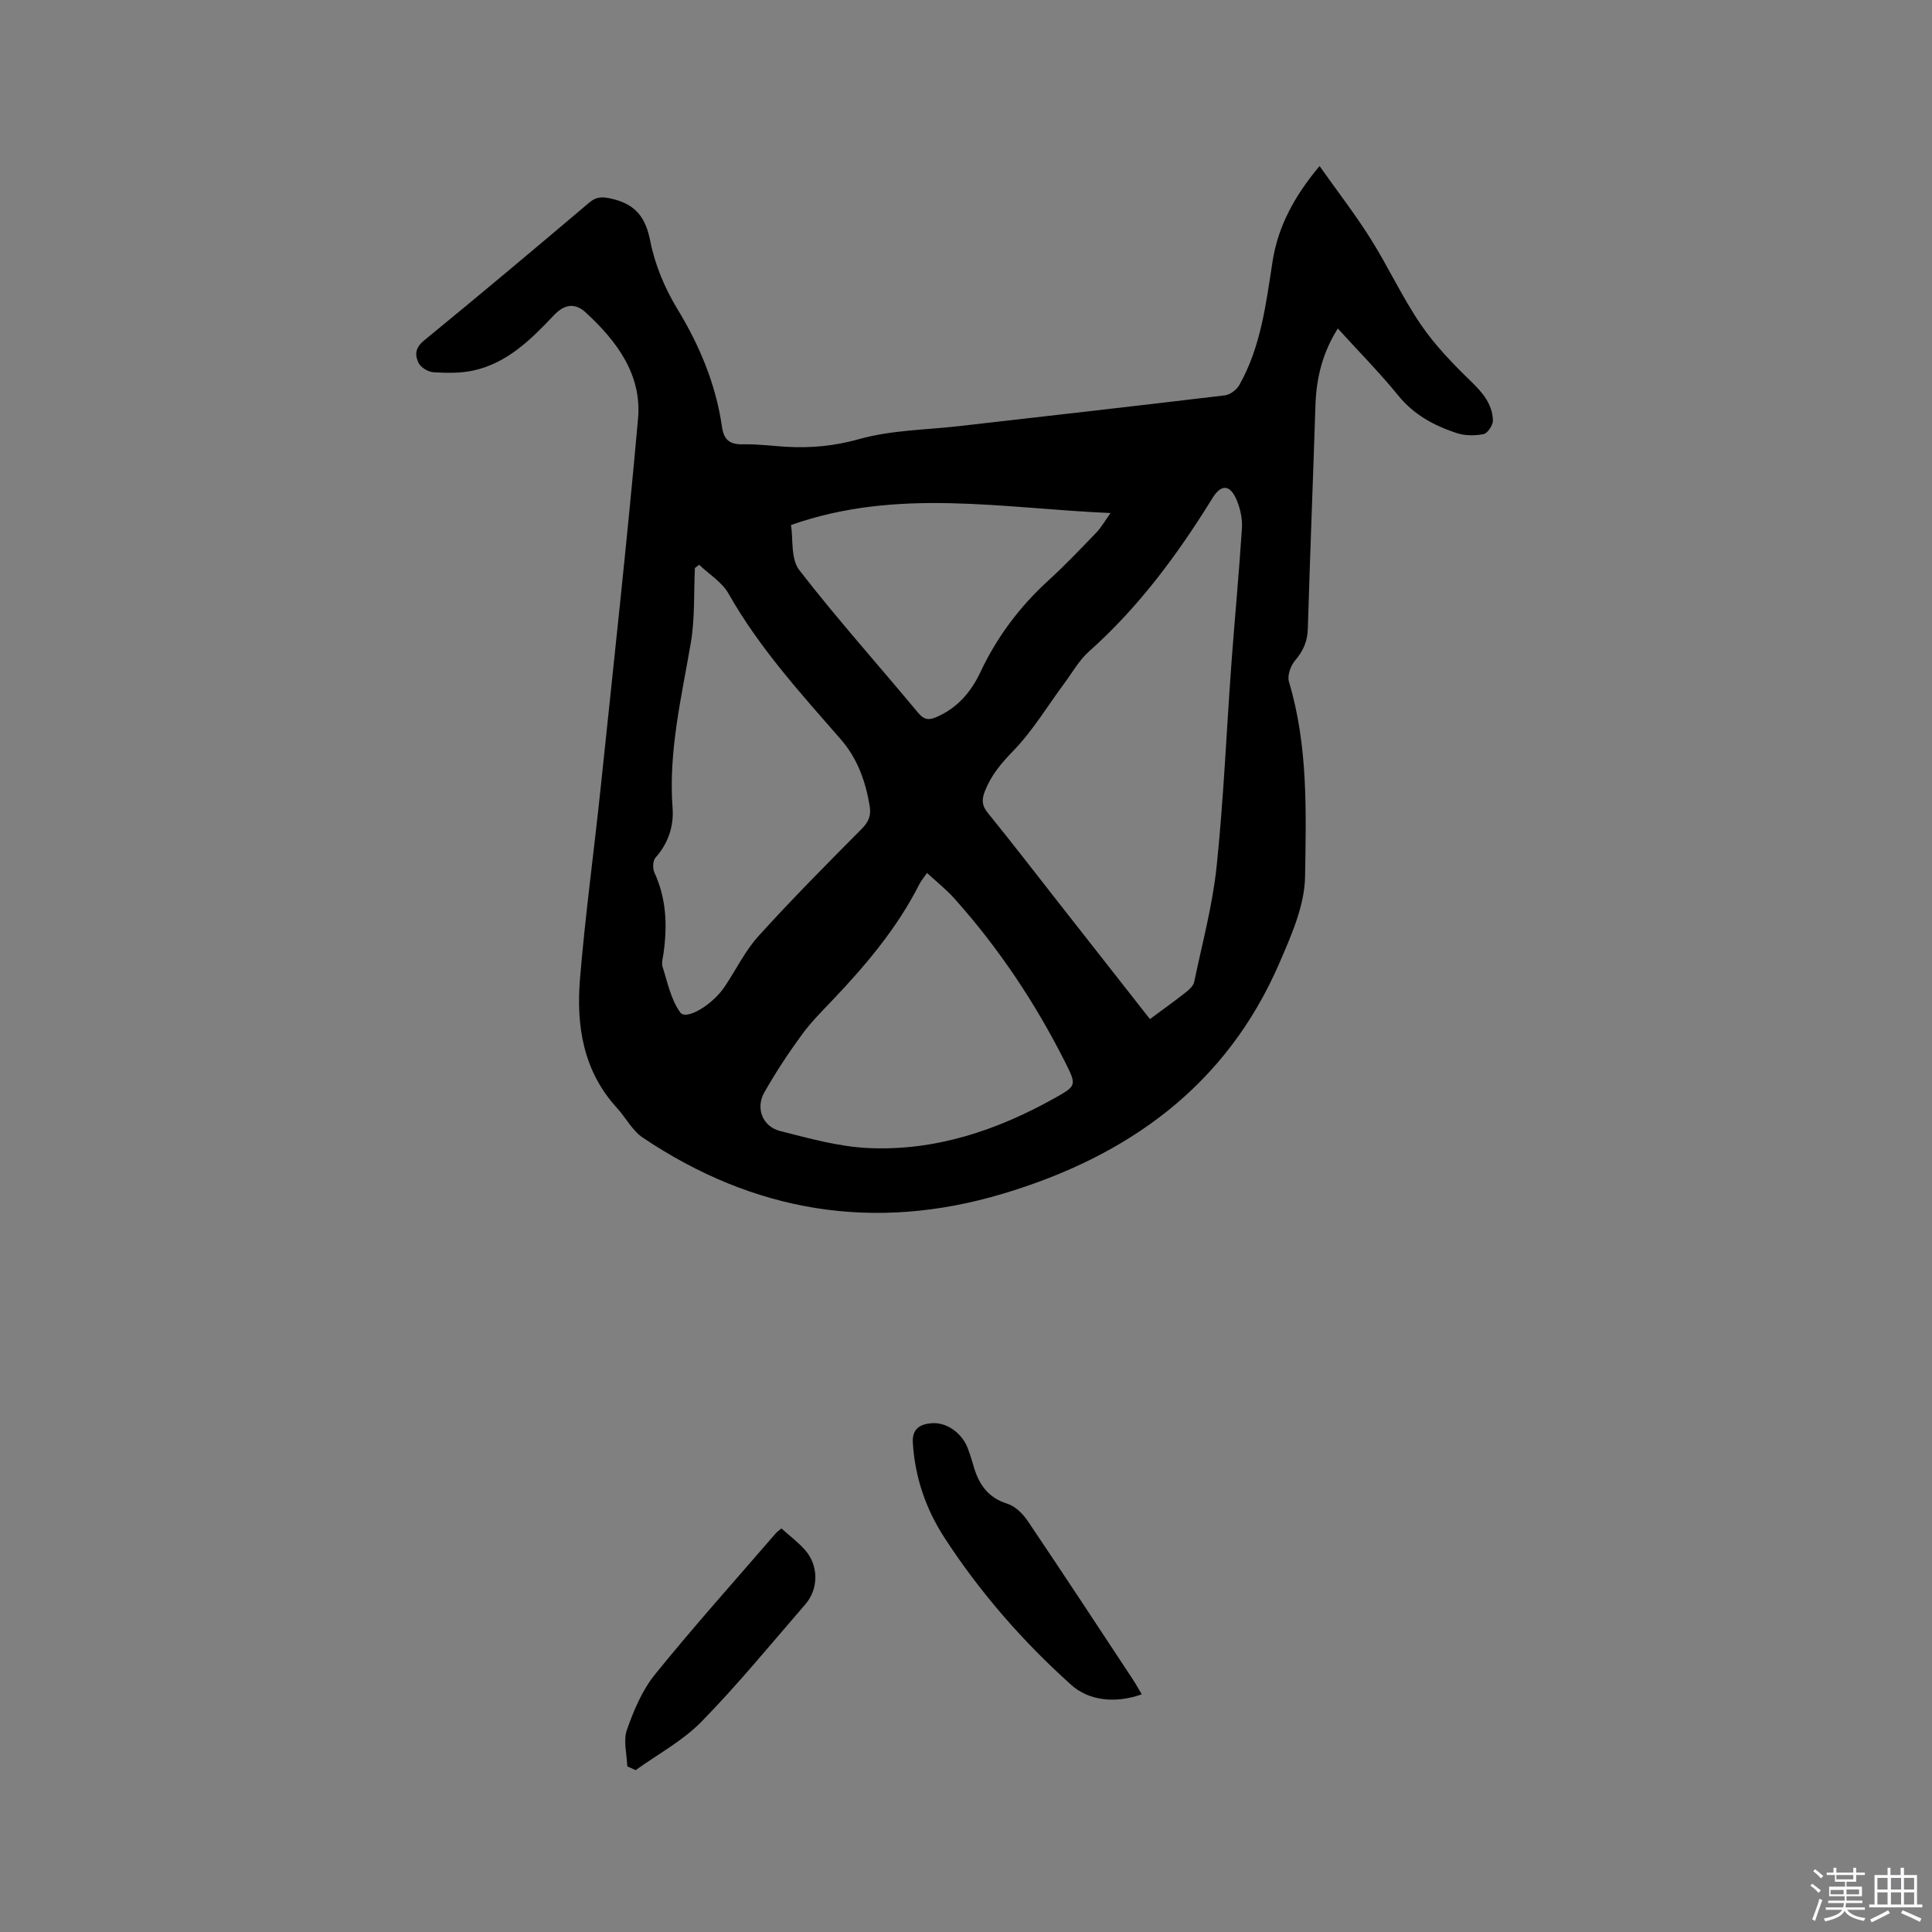 <svg enable-background="new 0 0 400 400" viewBox="0 0 400 400" xmlns="http://www.w3.org/2000/svg"><rect x="0" y="0" width="400" height="400" fill="#808080" stroke="none"/><path d="m374.8 390.4.4-.4c.7.5 1.3 1 1.8 1.4l-.5.5c-.5-.6-1.1-1.1-1.7-1.5zm1 7.3-.6-.3c.5-1.4 1.1-2.8 1.5-4.3.2.1.4.2.6.3-.5 1.3-1 2.8-1.5 4.3zm-.4-10.3.4-.4c.4.3 1 .8 1.7 1.4l-.5.5c-.4-.5-1-1-1.6-1.5zm2.5.3h1.7v-1h.6v1h3.5v-1h.6v1h1.8v.5h-1.8v1.4h-2v1h3.2v2h-3.2v.9h3.3v.5h-3.4c0 .3-.1.6-.1.9h4v.5h-3.7c.7.9 1.9 1.5 3.8 1.7-.1.2-.2.4-.3.6-2.1-.4-3.5-1.1-4-2.1-.4 1-1.8 1.7-4 2.2-.1-.2-.2-.4-.3-.6 2.1-.4 3.4-1 3.8-1.8h-3.4v-.5h3.6c.1-.3.1-.6.2-.9h-3.3v-.5h3.4c0-.3 0-.6 0-.9h-3.2v-2h3.3v-1h-2.1v-1.4h-1.7v-.5zm1.1 3.5v1h2.7c0-.3 0-.4 0-.4 0-.1 0-.2 0-.2 0-.1 0-.2 0-.3h-2.7zm1.2-3v.9h3.5v-.9zm4.7 3h-2.6v.6.4h2.6z" fill="#fbfafc"/><path d="m393.6 386.7h.6v1.5h2.7v6.1h1.1v.6h-11v-.6h1.1v-6.1h2.7v-1.5h.6v1.5h2.1v-1.5zm-2.7 8.8.4.6c-1.2.6-2.5 1.3-3.8 1.9-.1-.2-.2-.4-.3-.6 1.2-.6 2.5-1.2 3.7-1.9zm-2.2-6.7v2.4h2.1v-2.4zm0 3v2.5h2.1v-2.5zm2.8-3v2.4h2.1v-2.4zm0 3v2.5h2.1v-2.5zm6 6.1c-1.4-.7-2.7-1.3-3.9-1.8l.3-.6c1.5.6 2.7 1.2 3.9 1.7zm-1.2-9.1h-2.1v2.4h2.1zm-2.1 3v2.5h2.1v-2.5z" fill="#fbfafc"/><g fill="#010000"><path d="m273.2 34.38c3.66 5.18 7.35 9.94 10.54 15.01 3.67 5.82 6.56 12.14 10.43 17.81 2.94 4.31 6.66 8.15 10.43 11.8 2.4 2.33 4.38 4.68 4.49 8.03.03.97-1.08 2.66-1.91 2.84-1.78.37-3.85.36-5.57-.2-4.66-1.53-8.85-3.77-12.1-7.76-3.86-4.75-8.19-9.12-12.53-13.9-3.18 5.05-4.45 10.27-4.63 15.86-.5 15.45-1.12 30.91-1.58 46.36-.08 2.61-.97 4.56-2.64 6.52-.92 1.08-1.65 3.14-1.27 4.39 3.98 13.24 3.56 26.9 3.34 40.39-.1 5.97-2.84 12.12-5.29 17.8-11.01 25.51-31.39 40.08-57.28 47.82-26.65 7.97-51.55 3.84-74.55-11.62-2.18-1.46-3.51-4.14-5.35-6.15-6.99-7.64-8.45-16.99-7.65-26.7 1.09-13.19 2.89-26.32 4.27-39.48 2.67-25.5 5.47-50.99 7.75-76.53.81-9.12-4.41-16.07-10.83-21.97-2.09-1.92-4.26-1.89-6.57.55-4.73 5-9.69 9.96-16.78 11.48-2.64.56-5.46.5-8.18.34-1.08-.07-2.57-.95-3.05-1.88-.8-1.56-.8-3.13 1.04-4.64 11.5-9.42 22.88-18.95 34.2-28.55 1.63-1.38 2.9-1.28 4.82-.83 4.79 1.13 6.91 3.78 7.88 8.73.95 4.87 3 9.77 5.59 14.03 4.64 7.64 7.99 15.63 9.26 24.45.4 2.76 1.66 3.67 4.36 3.61 2.95-.07 5.92.34 8.88.51 5.15.3 10.05-.15 15.2-1.6 6.65-1.87 13.82-1.89 20.76-2.69 18.31-2.1 36.63-4.16 54.94-6.36 1.07-.13 2.4-1.15 2.96-2.12 4.48-7.93 5.52-16.8 6.89-25.6 1.13-7.28 4.53-13.54 9.73-19.75zm-35.12 176.61c2.69-1.99 5.11-3.72 7.44-5.55.71-.56 1.55-1.34 1.72-2.14 1.67-7.96 3.81-15.88 4.65-23.93 1.45-13.9 2.03-27.89 3.05-41.84.69-9.39 1.58-18.77 2.19-28.16.12-1.93-.33-4.05-1.09-5.84-1.36-3.24-3.2-3.34-5-.42-7.21 11.67-15.28 22.61-25.6 31.79-2 1.78-3.38 4.27-5.01 6.47-3.51 4.73-6.58 9.89-10.64 14.08-2.49 2.57-4.57 5.02-5.87 8.33-.7 1.79-.65 2.99.6 4.53 4.88 6 9.59 12.13 14.37 18.22 6.33 8.08 12.67 16.15 19.19 24.46zm-93.33-94.06c-.29.23-.58.45-.88.68-.24 5.15.02 10.4-.84 15.45-1.94 11.35-4.66 22.55-3.78 34.24.28 3.69-.88 7.3-3.54 10.27-.56.62-.61 2.23-.23 3.07 2.5 5.4 2.71 11 1.89 16.75-.13.94-.45 1.99-.18 2.83 1.04 3.22 1.73 6.79 3.66 9.41 1.23 1.67 6.63-1.56 9.16-5.31 2.36-3.5 4.23-7.43 7.03-10.52 6.89-7.61 14.13-14.9 21.36-22.18 1.43-1.44 1.99-2.75 1.66-4.73-.84-5.12-2.55-9.88-5.97-13.8-8.35-9.58-16.9-18.96-23.22-30.13-1.34-2.41-4.04-4.05-6.12-6.03zm47.18 63.81c-.7 1.01-1.25 1.65-1.62 2.39-4.55 8.97-10.94 16.56-17.81 23.79-2.26 2.38-4.61 4.72-6.53 7.36-2.79 3.83-5.41 7.8-7.74 11.92-1.83 3.24-.35 7.04 3.27 7.96 6 1.52 12.11 3.24 18.24 3.53 13.88.65 26.68-3.65 38.69-10.38 4.38-2.46 4.51-2.6 2.2-7.19-6.2-12.35-13.81-23.78-23.03-34.09-1.68-1.88-3.67-3.45-5.67-5.29zm-28.16-72.04c.46 2.83-.09 7 1.72 9.34 7.84 10.13 16.42 19.69 24.61 29.55 1.33 1.6 2.41 1.5 4.01.77 4.19-1.89 6.95-5.12 8.85-9.16 3.43-7.28 8.13-13.58 14.09-19.01 3.44-3.14 6.66-6.53 9.9-9.89 1.04-1.08 1.79-2.43 2.98-4.08-22.35-.95-44.08-5.31-66.16 2.48z"/><path d="m236.39 350.79c-5.58 1.98-11.01 1.27-14.58-1.93-10.03-8.99-18.91-19.16-26.28-30.51-3.85-5.94-6.11-12.5-6.54-19.68-.17-2.94 1.6-3.79 3.77-4 3.22-.31 6.41 2.03 7.61 5.18.41 1.09.78 2.19 1.09 3.32 1.05 3.85 2.87 6.84 7.07 8.15 1.62.5 3.2 2.04 4.2 3.51 7.35 10.89 14.55 21.87 21.79 32.84.57.86 1.07 1.77 1.87 3.12z"/><path d="m129.87 365.7c-.08-2.53-.86-5.3-.08-7.53 1.41-4.04 3.17-8.23 5.82-11.5 8.06-9.96 16.63-19.51 25-29.21.26-.3.61-.54 1.17-1.02 1.69 1.53 3.48 2.86 4.92 4.5 2.82 3.22 2.81 8.03.02 11.24-7.08 8.16-13.93 16.55-21.47 24.26-3.9 3.99-9.06 6.74-13.65 10.05-.58-.28-1.15-.53-1.73-.79z"/></g></svg>